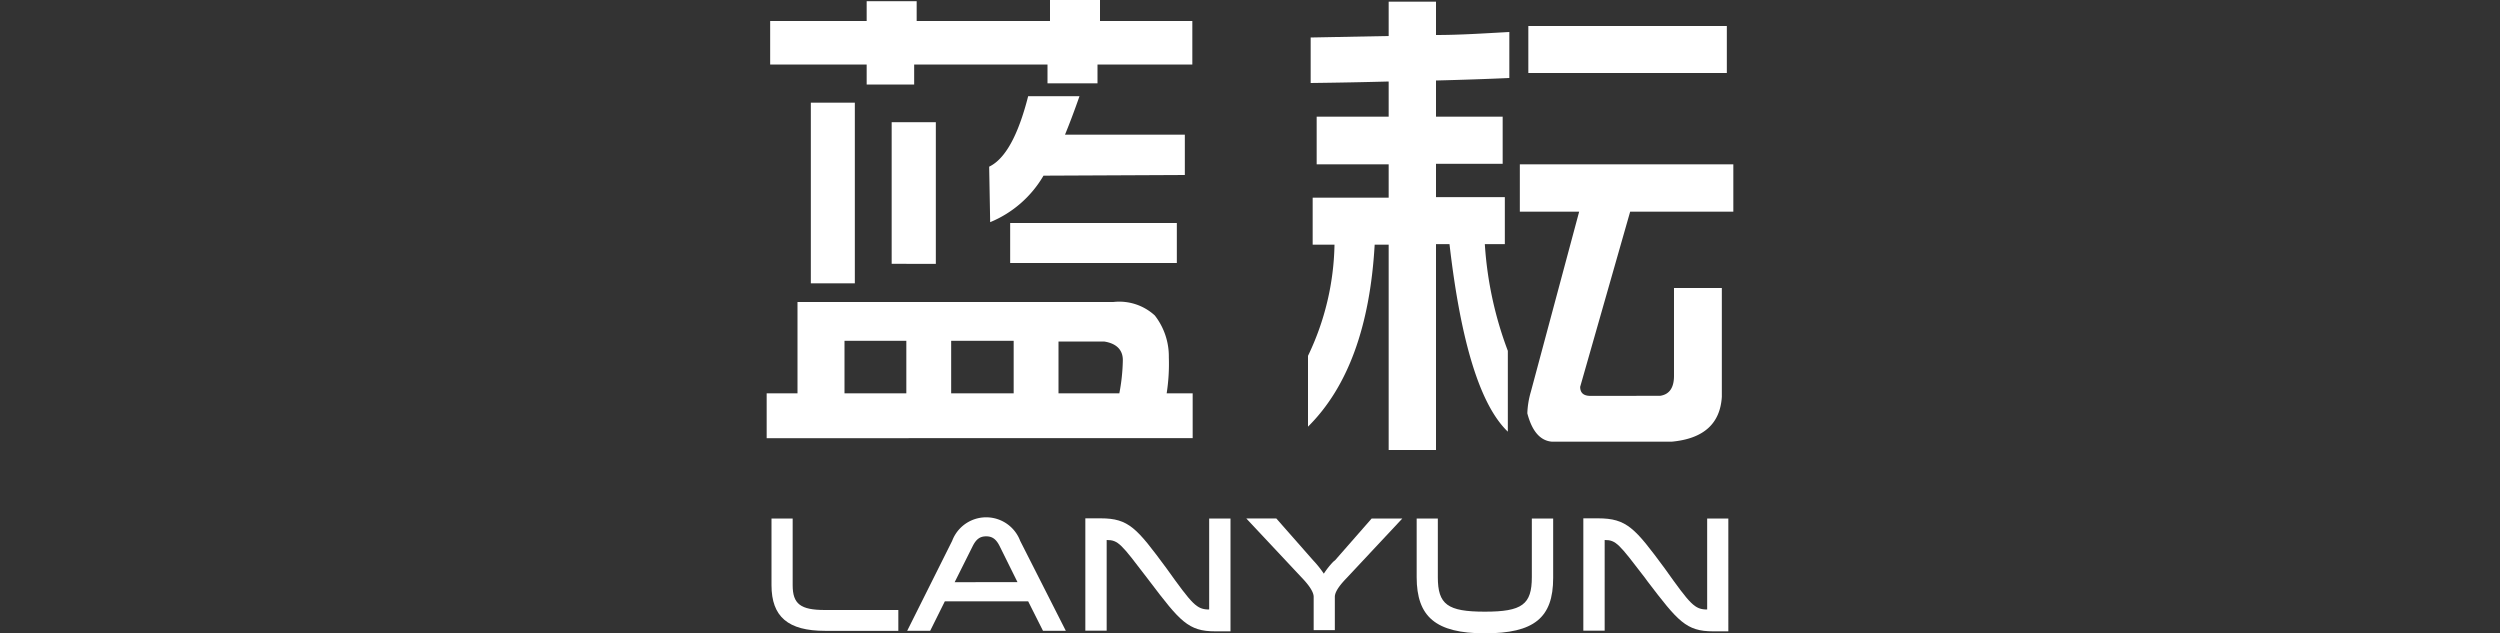 <svg id="图层_1" data-name="图层 1" xmlns="http://www.w3.org/2000/svg" viewBox="0 0 150 38"><rect x="0" y="0" width="150" height="38" fill="#333333" stroke="none"/><defs><style>.cls-1{fill:#fff;}</style></defs><title>console_logo1</title><path class="cls-1" d="M66.8,18.12a3.15,3.15,0,0,1,2.49.81,4,4,0,0,1,.84,2.51A11.47,11.47,0,0,1,70,23.6h1.56v2.69H46V23.6h1.85V18.12ZM46.21,1.26H52V.07h3V1.26h8V0h3V1.26h5.54V3.87H65.85V5h-3V3.87h-8v1.2H52V3.87H46.21ZM50.67,23.6h3.71V20.45H50.67Zm6.4,0h3.75V20.45H57.07Zm5.54-13.06a6.62,6.62,0,0,1-3.2,2.79L59.35,10q1.44-.69,2.34-4.23l3.08,0q-.45,1.29-.87,2.31h7.19v2.42Zm-2,2.84h10v2.4h-10ZM56.15,7.33v8.5H53.5V7.33ZM51.29,6.16V17H48.65V6.16ZM63.51,23.6h3.65a11.39,11.39,0,0,0,.21-2c0-.6-.38-1-1.13-1.11H63.51Z"/><path class="cls-1" d="M79,7h4.32V4.89q-2.22.06-4.68.09V2.25l4.68-.09V.1h2.84v2c1.46,0,2.92-.1,4.4-.18V4.68c-1.34.06-2.8.11-4.4.15V7h4V9.83h-4v2h4.13v2.82h-1.2a22,22,0,0,0,1.38,6.4v4.85c-1.66-1.59-2.82-5.35-3.5-11.25h-.81V27H83.32V14.68h-.84q-.42,7.37-4,10.92l0-4.25a16,16,0,0,0,1.59-6.67H78.76V11.86h4.56v-2H79ZM91.19,9.86H104V12.7H97.81l-3,10.51q0,.51.54.54H99.6q.84-.12.84-1.2V17.28h2.87v6.53c-.1,1.61-1.09,2.51-3,2.69H93.11c-.7-.06-1.19-.63-1.47-1.7a5.16,5.16,0,0,1,.21-1.29l2.9-10.81H91.19Zm.51-8.3h11.91V4.38H91.7Z"/><path class="cls-1" d="M49.5,36.6c-1.47,0-1.94-.36-1.94-1.49v-4H46.29v4c0,1.9,1,2.74,3.21,2.74h4.4V36.6Z"/><path class="cls-1" d="M61.21,32.45a2.18,2.18,0,0,0-4.08,0l-2.7,5.4h1.38l.88-1.77h5l.89,1.77h1.37Zm-.16,2.48H57.28l1.08-2.16c.21-.42.44-.59.81-.59s.6.17.81.59Z"/><path class="cls-1" d="M72.55,31.11v5.46c-.75,0-1-.29-2.56-2.47-1.78-2.41-2.26-3-3.95-3h-.92v6.74H66.4V32.4c.7,0,.87.24,2.42,2.27l.16.21c1.82,2.4,2.32,3,3.93,3h.92V31.11Z"/><path class="cls-1" d="M82.3,31.11l-2.19,2.5L80,33.7a4.64,4.64,0,0,0-.57.72,6.42,6.42,0,0,0-.53-.68l-.12-.13-2.2-2.5H74.78l3.28,3.5c.23.24.76.8.76,1.2v2h1.27v-2c0-.38.47-.88.72-1.14l3.33-3.56Z"/><path class="cls-1" d="M91.91,31.11v3.52c0,1.64-.58,2.07-2.82,2.07s-2.82-.43-2.82-2.07V31.11H85v3.52C85,37,86.14,38,89.09,38s4.1-.93,4.1-3.32V31.11Z"/><path class="cls-1" d="M102.43,31.11v5.46c-.75,0-1-.29-2.55-2.47-1.78-2.41-2.27-3-4-3H95v6.74h1.28V32.4c.69,0,.86.24,2.41,2.26l.16.22c1.83,2.4,2.32,3,3.94,3h.91V31.11Z"/></svg>